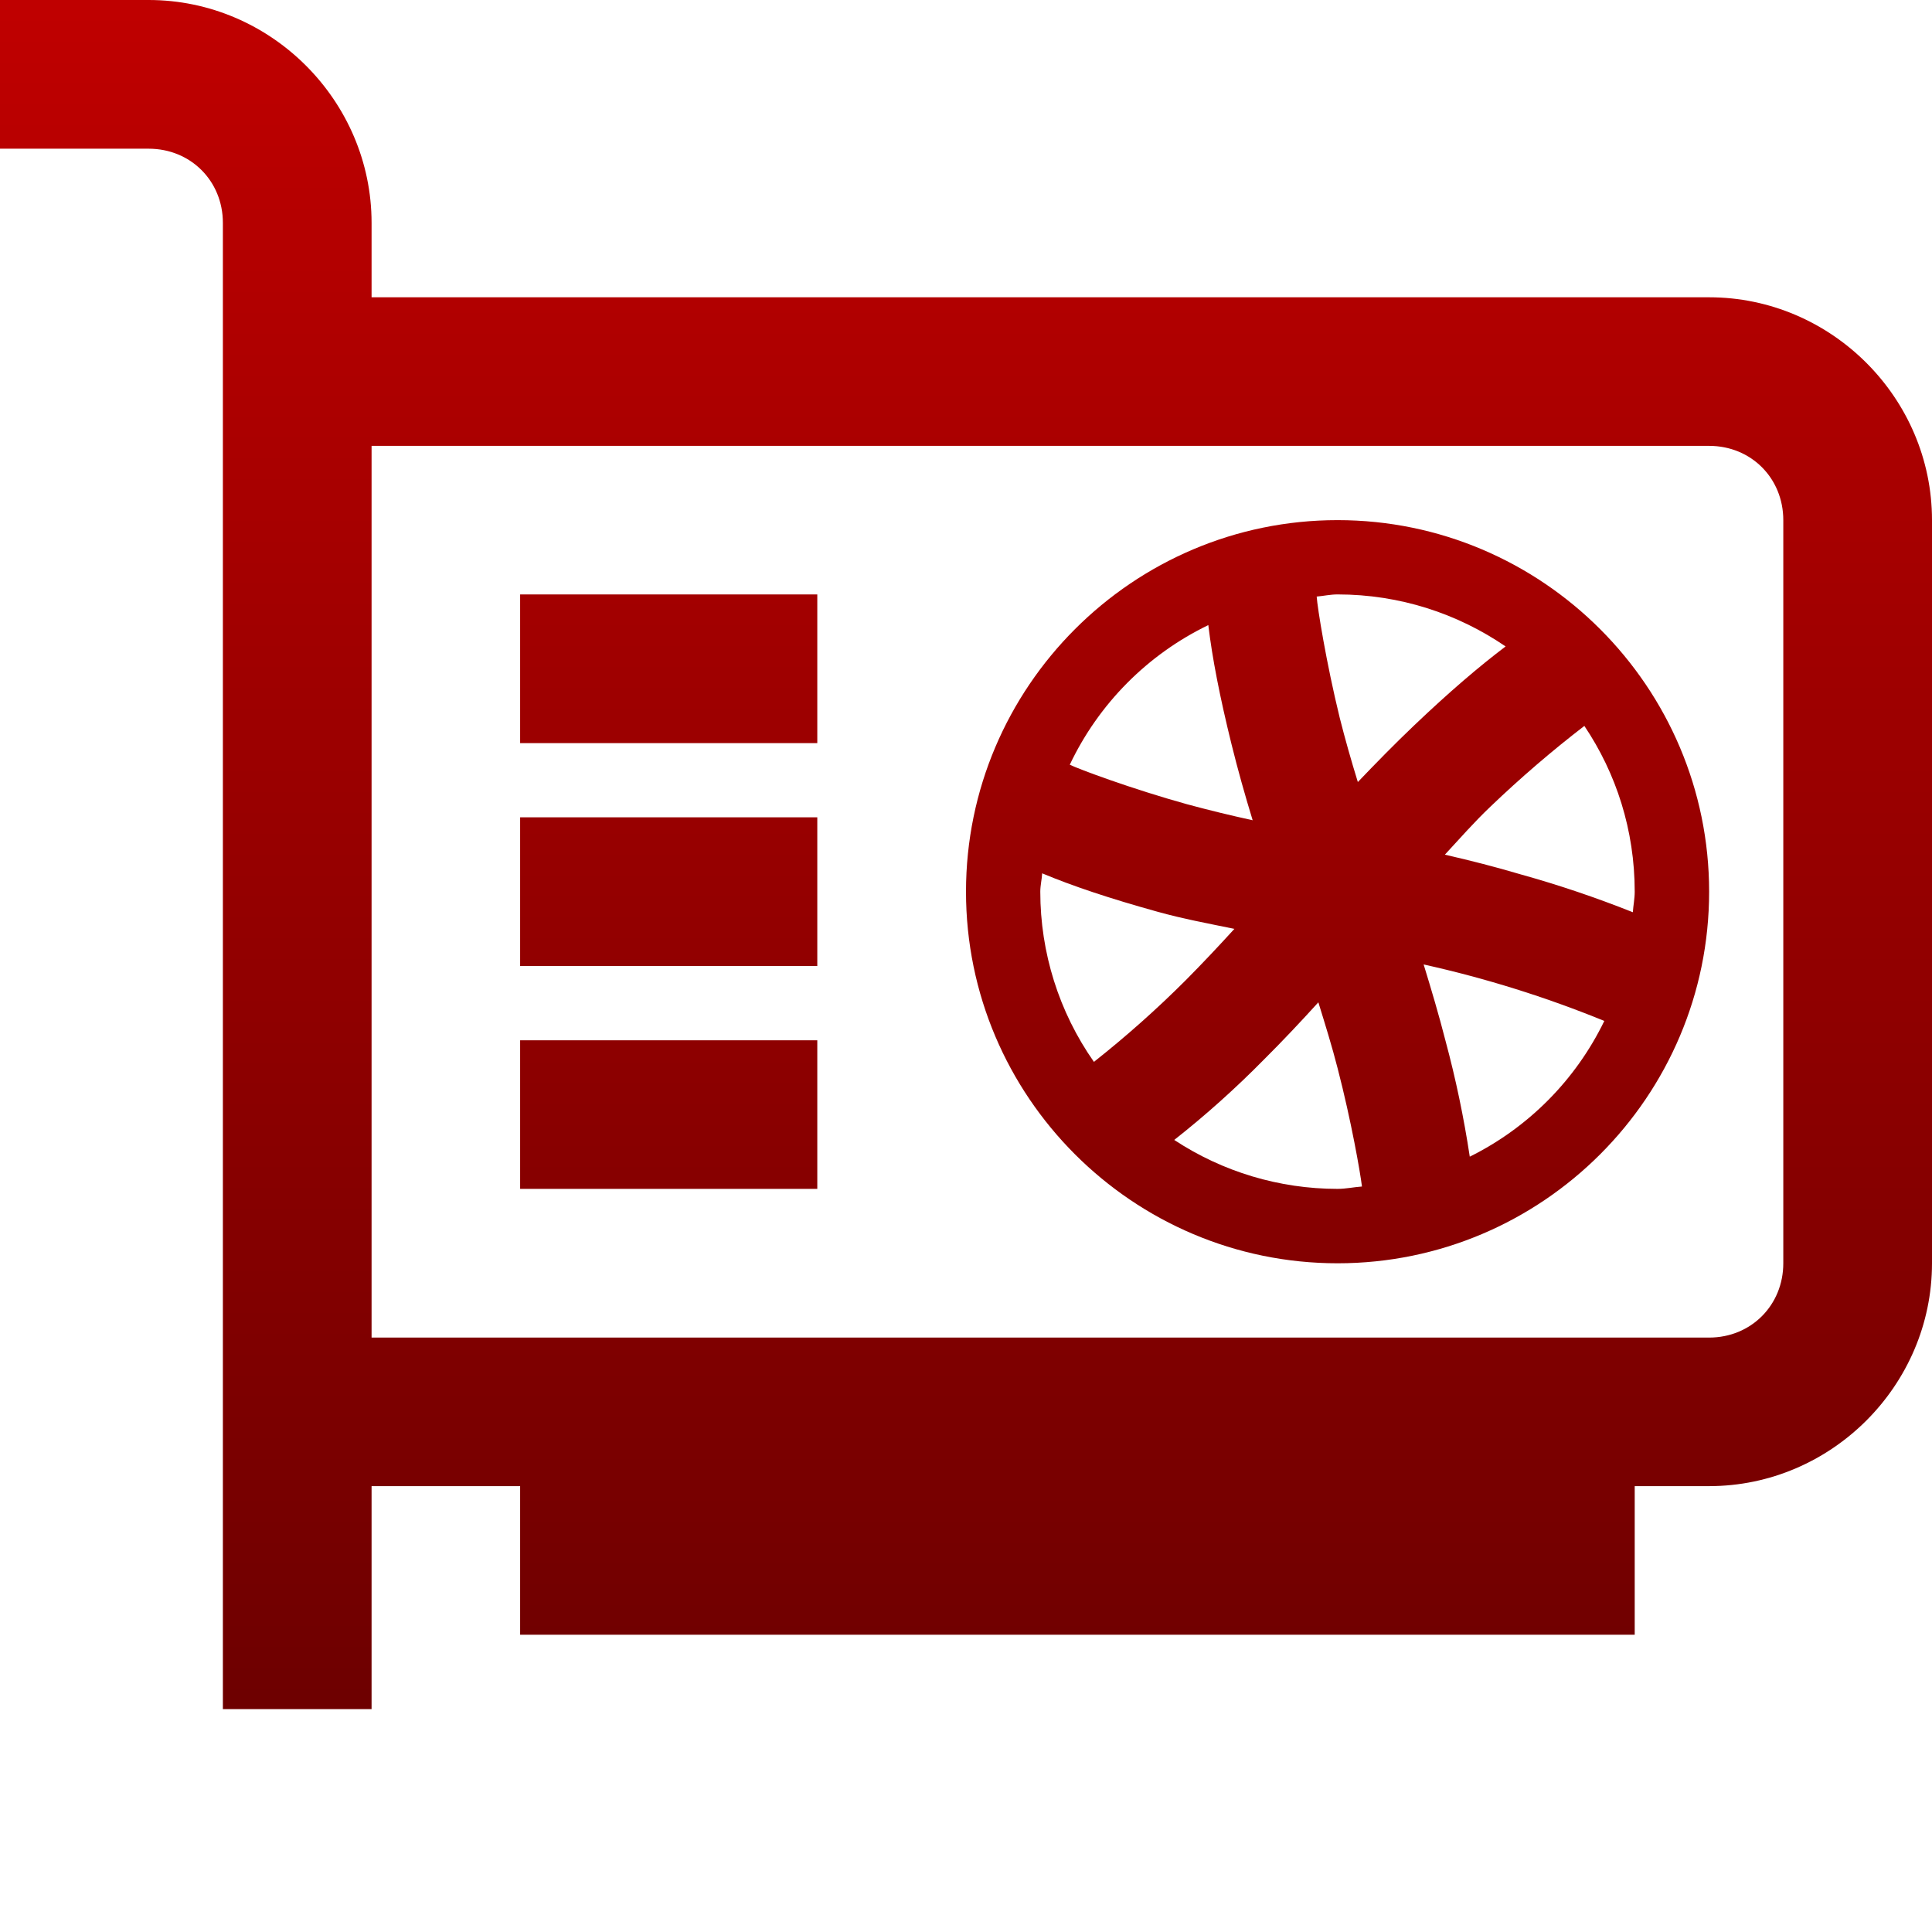 <svg xmlns="http://www.w3.org/2000/svg" xmlns:xlink="http://www.w3.org/1999/xlink" width="64" height="64" viewBox="0 0 64 64" version="1.1"><defs><linearGradient id="linear0" gradientUnits="userSpaceOnUse" x1="0" y1="0" x2="0" y2="1" gradientTransform="matrix(64,0,0,56.617,0,0)"><stop offset="0" style="stop-color:#bf0000;stop-opacity:1;"/><stop offset="1" style="stop-color:#6e0000;stop-opacity:1;"/></linearGradient></defs><g id="surface1"><path style=" stroke:none;fill-rule:nonzero;fill:url(#linear0);" d="M 0 0 L 0 4.926 L 4.926 4.926 C 6.312 4.926 7.383 5.992 7.383 7.383 L 7.383 56.617 L 12.309 56.617 L 12.309 49.23 L 17.23 49.23 L 17.23 54.152 L 54.152 54.152 L 54.152 49.23 L 56.617 49.23 C 60.664 49.23 64 45.895 64 41.848 L 64 17.23 C 64 13.18 60.664 9.848 56.617 9.848 L 12.309 9.848 L 12.309 7.383 C 12.309 3.336 8.973 0 4.926 0 Z M 12.309 14.77 L 56.617 14.77 C 58.008 14.77 59.074 15.84 59.074 17.23 L 59.074 41.848 C 59.074 43.234 58.008 44.309 56.617 44.309 L 12.309 44.309 Z M 44.309 17.23 C 37.523 17.23 32 22.758 32 29.539 C 32 36.324 37.523 41.848 44.309 41.848 C 51.094 41.848 56.617 36.324 56.617 29.539 C 56.617 22.758 51.094 17.23 44.309 17.23 Z M 17.23 19.691 L 17.23 24.617 L 27.074 24.617 L 27.074 19.691 Z M 44.309 19.691 C 46.379 19.691 48.293 20.332 49.875 21.414 C 49.008 22.07 48.016 22.914 46.84 24.035 C 46.207 24.637 45.586 25.273 44.98 25.906 C 44.762 25.199 44.559 24.488 44.379 23.773 C 43.934 21.953 43.641 20.133 43.617 19.762 C 43.848 19.742 44.07 19.691 44.309 19.691 Z M 40.027 20.707 C 40.156 21.789 40.406 23.078 40.797 24.66 C 41.004 25.496 41.242 26.344 41.496 27.172 C 40.766 27.012 40.039 26.836 39.32 26.641 C 37.488 26.133 35.711 25.469 35.438 25.332 C 36.395 23.312 38.016 21.68 40.027 20.707 Z M 52.484 24.047 C 53.539 25.617 54.152 27.5 54.152 29.539 C 54.152 29.773 54.105 29.992 54.09 30.219 C 52.871 29.734 51.637 29.316 50.375 28.965 C 49.543 28.719 48.707 28.504 47.863 28.312 C 48.363 27.773 48.824 27.242 49.383 26.711 C 50.367 25.77 51.402 24.879 52.484 24.047 Z M 17.23 27.074 L 17.23 32 L 27.074 32 L 27.074 27.074 Z M 34.523 28.93 C 35.539 29.355 36.773 29.766 38.332 30.199 C 39.188 30.438 40.035 30.594 40.891 30.77 C 40.375 31.336 39.832 31.914 39.281 32.469 C 38.32 33.43 37.305 34.332 36.238 35.176 C 35.078 33.523 34.461 31.555 34.461 29.539 C 34.461 29.328 34.512 29.137 34.523 28.93 Z M 47.16 31.949 C 49.203 32.402 51.203 33.027 53.145 33.82 C 52.199 35.77 50.633 37.352 48.688 38.316 C 48.492 37.02 48.223 35.734 47.883 34.473 C 47.668 33.629 47.414 32.777 47.16 31.949 Z M 43.672 33.203 C 43.895 33.926 44.125 34.66 44.312 35.395 C 44.766 37.148 45.059 38.832 45.117 39.305 C 44.844 39.324 44.586 39.383 44.309 39.383 C 42.383 39.383 40.504 38.82 38.898 37.762 C 39.949 36.934 40.945 36.039 41.879 35.09 C 42.492 34.48 43.094 33.84 43.676 33.199 Z M 17.23 34.461 L 17.23 39.383 L 27.074 39.383 L 27.074 34.461 Z M 17.23 34.461 "/></g></svg>
